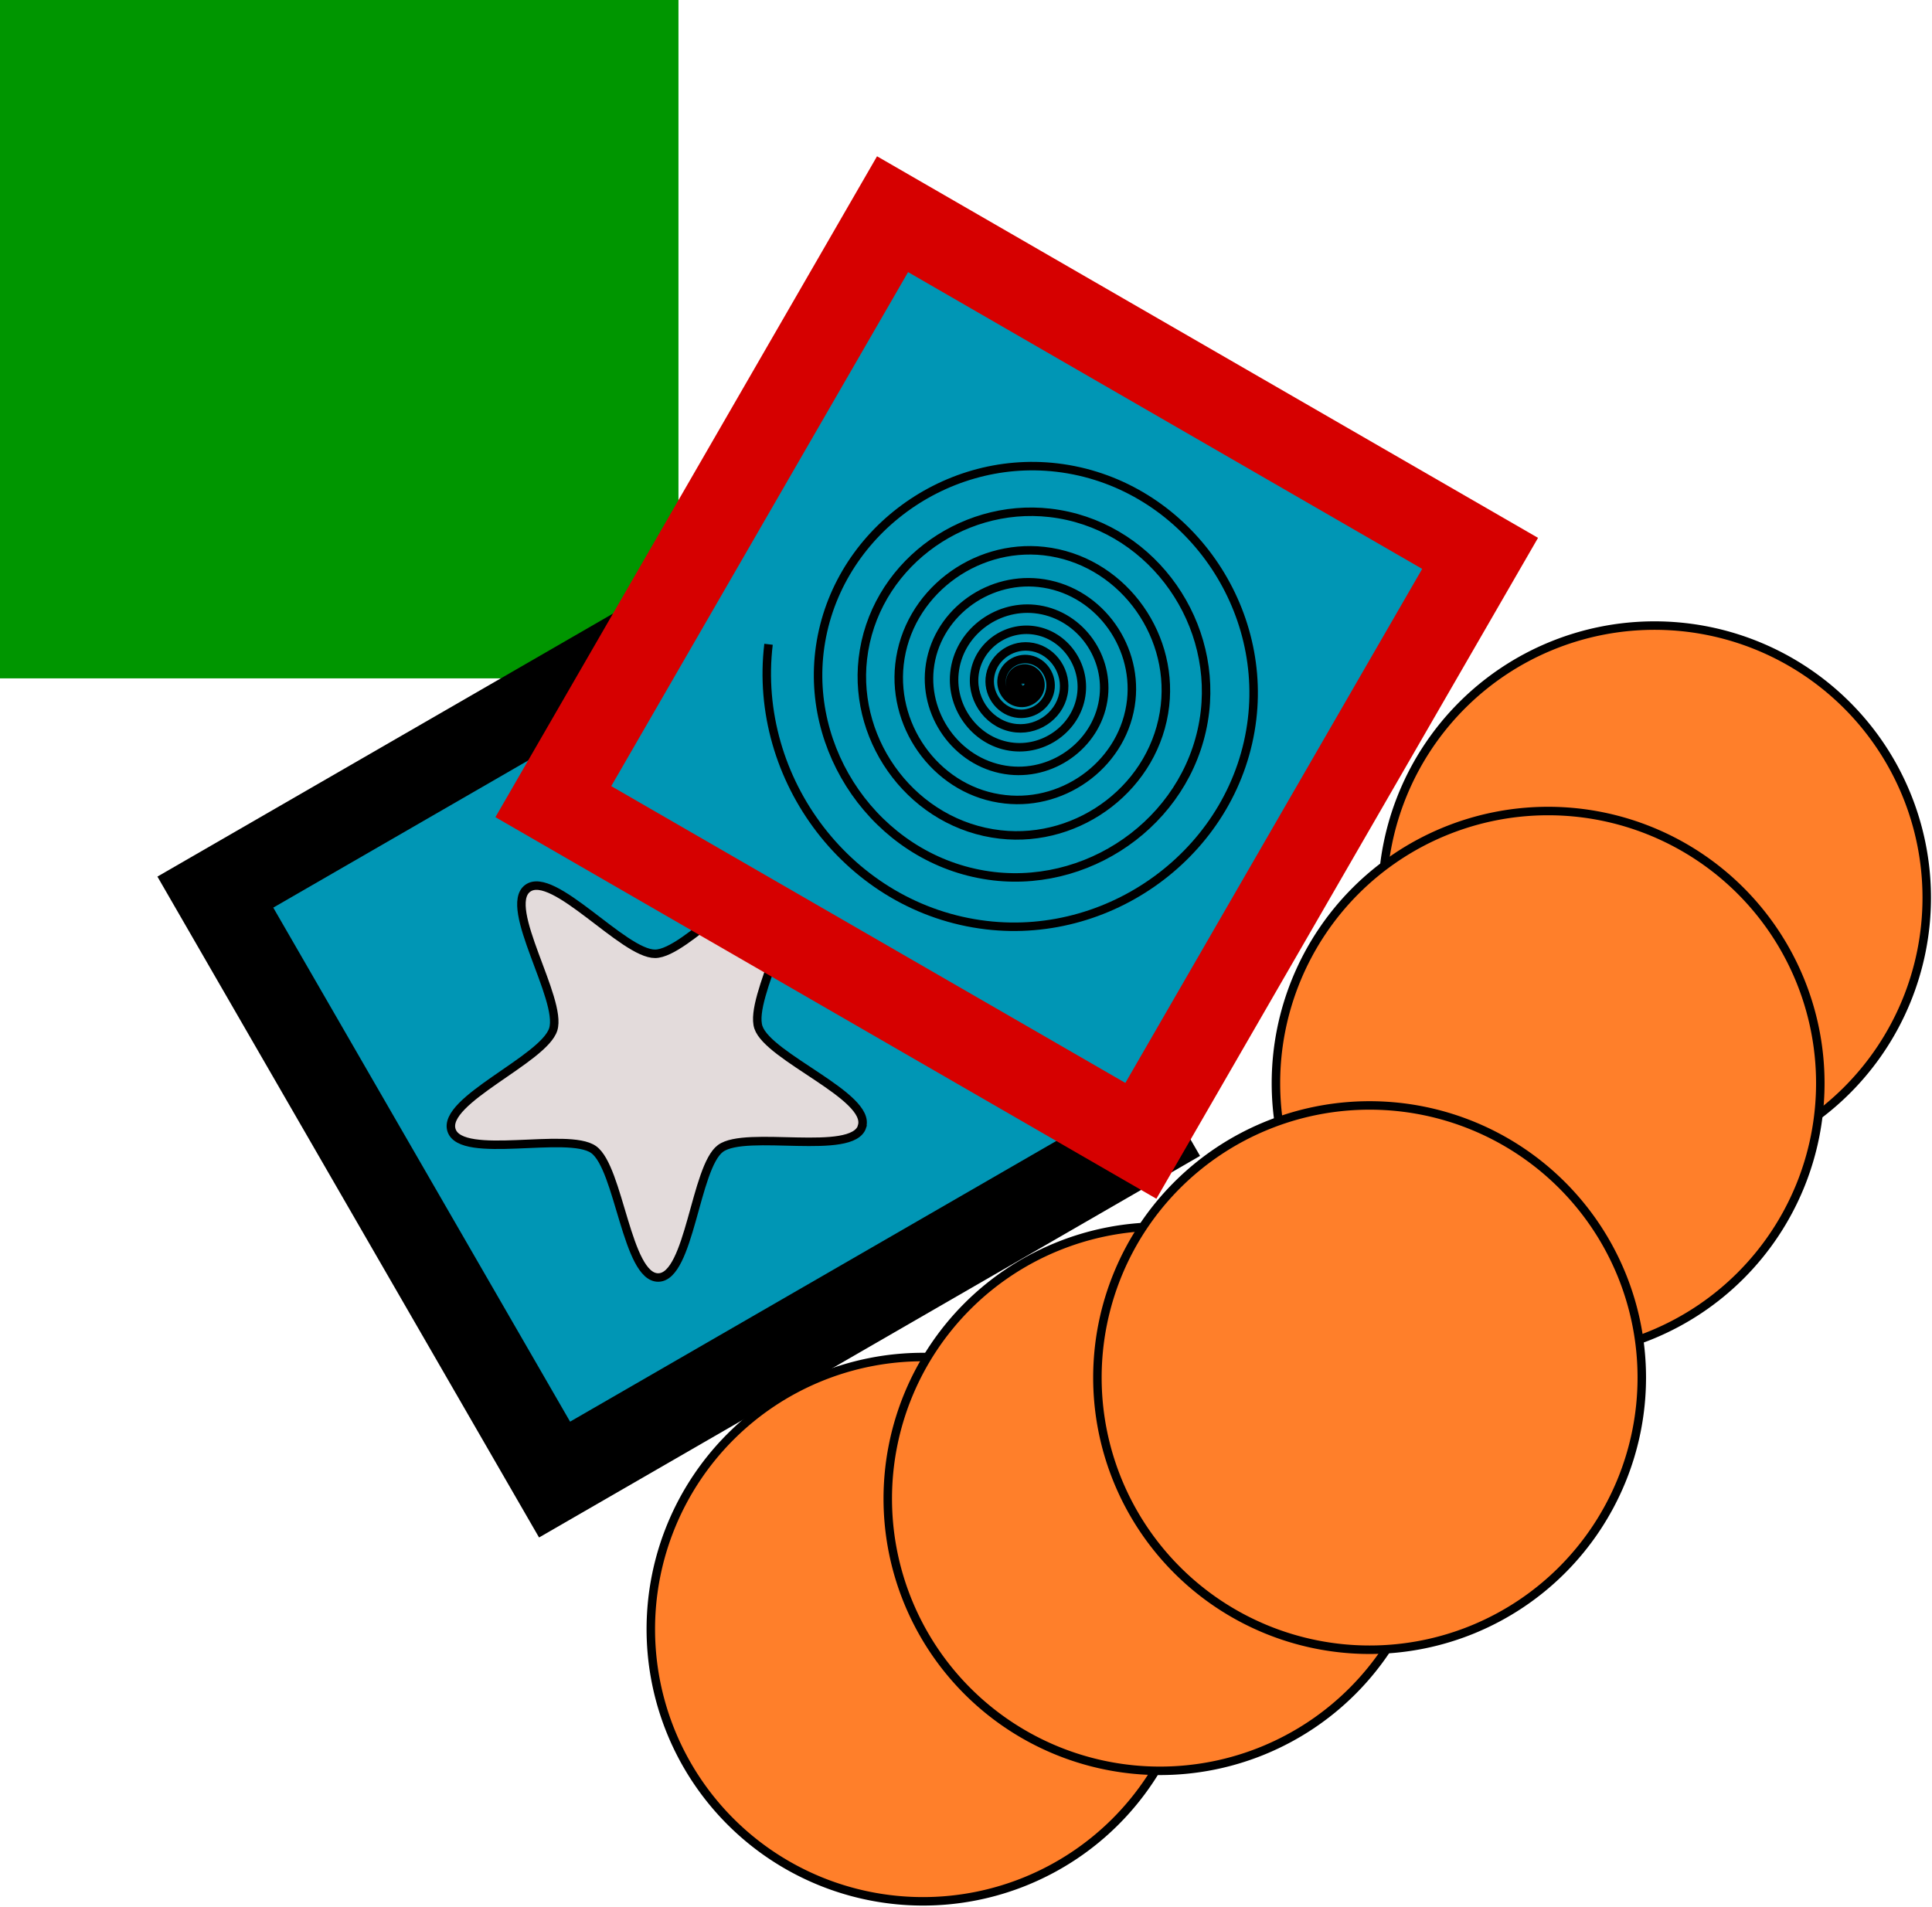 <?xml version="1.0" encoding="UTF-8" standalone="no"?>
<!-- Created with Inkscape (http://www.inkscape.org/) -->

<svg
   xmlns:dc="http://purl.org/dc/elements/1.1/"
   xmlns:cc="http://creativecommons.org/ns#"
   xmlns:rdf="http://www.w3.org/1999/02/22-rdf-syntax-ns#"
   xmlns:svg="http://www.w3.org/2000/svg"
   xmlns="http://www.w3.org/2000/svg"
   version="1.1"
   width="22.781"
   height="22.485"
   id="svg2">
  <defs
     id="defs4" />
  <g
     transform="translate(-185.598,-563.362)"
     id="layer1">
    <rect
       width="8"
       height="8"
       x="185.598"
       y="563.362"
       id="rect2993"
       style="fill:#009600;fill-opacity:1;fill-rule:evenodd;stroke:none" />
    <rect
       width="8"
       height="8"
       x="-124.02"
       y="591.077"
       transform="matrix(0.866,-0.5,0.5,0.866,0,0)"
       id="rect3763"
       style="fill:#0096b5;fill-opacity:1;fill-rule:evenodd;stroke:#000000;stroke-opacity:1" />
    <path
       d="M 7.502,13.494 C 7.185,13.686 6.449,12.616 6.078,12.585 5.708,12.554 4.804,13.485 4.523,13.243 4.241,13 5.032,11.969 4.947,11.607 4.862,11.246 3.696,10.673 3.84,10.331 c 0.144,-0.343 1.368,0.091 1.686,-0.102 0.318,-0.192 0.502,-1.478 0.872,-1.447 0.37,0.031 0.337,1.329 0.618,1.572 0.281,0.243 1.561,0.021 1.645,0.382 0.085,0.362 -1.16,0.731 -1.304,1.073 -0.144,0.343 0.463,1.491 0.145,1.683 z"
       transform="matrix(0.751,-0.661,0.661,0.751,181.21,571.472)"
       id="path3766"
       style="fill:#e3dbdb;fill-opacity:1;fill-rule:evenodd;stroke:#000000;stroke-width:0.1;stroke-miterlimit:4;stroke-opacity:1;stroke-dasharray:none" />
    <rect
       width="8"
       height="8"
       x="452.806"
       y="392.015"
       transform="matrix(0.866,0.5,-0.5,0.866,0,0)"
       id="rect2988"
       style="fill:#0096b5;fill-opacity:1;fill-rule:evenodd;stroke:#d60000;stroke-opacity:1" />
    <path
       d="m 11.562,7.759 c -2e-6,-3e-7 0,-4e-6 10e-7,-5.5e-6 1.2e-5,-1.82e-5 4.1e-5,1.9e-6 5e-5,1.33e-5 5e-5,6.64e-5 -2.1e-5,1.526e-4 -8e-5,1.809e-4 -1.93e-4,9.26e-5 -3.91e-4,-8.97e-5 -4.49e-4,-2.626e-4 -1.42e-4,-4.258e-4 2.43e-4,-8.153e-4 6.3e-4,-9.087e-4 8.01e-4,-1.934e-4 0.002,5.187e-4 0.002,0.001 2.42e-4,0.001 -9.59e-4,0.002 -0.002,0.003 -0.002,2.841e-4 -0.004,-0.002 -0.004,-0.004 -3.13e-4,-0.003 0.003,-0.006 0.005,-0.006 0.004,-3.224e-4 0.008,0.004 0.008,0.008 3.08e-4,0.006 -0.005,0.011 -0.011,0.011 -0.008,2.612e-4 -0.015,-0.007 -0.015,-0.015 -1.78e-4,-0.011 0.01,-0.019 0.02,-0.019 0.014,-4.99e-5 0.024,0.012 0.024,0.026 -1.29e-4,0.017 -0.016,0.03 -0.033,0.03 -0.021,-3.651e-4 -0.037,-0.02 -0.037,-0.041 6.66e-4,-0.026 0.025,-0.046 0.05,-0.045 0.032,0.001 0.055,0.03 0.054,0.061 -0.002,0.038 -0.036,0.065 -0.073,0.064 -0.045,-0.002 -0.077,-0.043 -0.075,-0.087 0.003,-0.052 0.051,-0.091 0.102,-0.088 0.061,0.003 0.106,0.06 0.102,0.119 -0.004,0.071 -0.07,0.122 -0.139,0.118 -0.081,-0.005 -0.14,-0.08 -0.135,-0.16 0.006,-0.093 0.092,-0.16 0.183,-0.154 0.106,0.008 0.182,0.105 0.174,0.209 -0.009,0.119 -0.12,0.206 -0.237,0.197 -0.135,-0.01 -0.232,-0.136 -0.221,-0.268 0.012,-0.151 0.153,-0.26 0.301,-0.248 0.169,0.014 0.29,0.171 0.276,0.337 -0.016,0.188 -0.191,0.323 -0.376,0.307 -0.208,-0.018 -0.358,-0.212 -0.34,-0.417 0.021,-0.23 0.236,-0.396 0.462,-0.375 0.254,0.023 0.436,0.26 0.413,0.51 -0.026,0.279 -0.287,0.479 -0.562,0.453 -0.305,-0.029 -0.525,-0.315 -0.496,-0.616 0.032,-0.334 0.345,-0.574 0.675,-0.542 0.364,0.036 0.626,0.378 0.59,0.737 -0.039,0.397 -0.412,0.681 -0.803,0.642 -0.431,-0.043 -0.74,-0.448 -0.696,-0.873 0.048,-0.467 0.486,-0.801 0.947,-0.754 0.505,0.052 0.867,0.527 0.814,1.026 -0.057,0.545 -0.57,0.935 -1.109,0.878 -0.587,-0.062 -1.008,-0.615 -0.946,-1.196 0.068,-0.632 0.663,-1.084 1.288,-1.017 0.679,0.073 1.164,0.713 1.091,1.384 -0.079,0.728 -0.766,1.249 -1.486,1.169 C 10.572,9.04 10.014,8.305 10.1,7.533 10.192,6.7 10.979,6.104 11.804,6.196 12.694,6.296 13.33,7.136 13.231,8.017 13.124,8.966 12.228,9.645 11.288,9.538 10.277,9.423 9.554,8.468 9.668,7.467 9.791,6.391 10.808,5.623 11.874,5.745 13.017,5.876 13.833,6.957 13.702,8.09 13.562,9.303 12.414,10.169 11.212,10.03 9.926,9.88 9.007,8.663 9.156,7.388 9.316,6.025 10.605,5.052 11.956,5.211 13.398,5.381 14.427,6.746 14.258,8.176 14.077,9.7 12.634,10.787 11.123,10.607 9.513,10.416 8.365,8.891 8.556,7.295"
       transform="translate(186.104,563.665)"
       id="path2986"
       style="fill:none;stroke:#000000;stroke-width:0.1;stroke-linecap:butt;stroke-linejoin:miter;stroke-miterlimit:4;stroke-opacity:1;stroke-dasharray:none" />
    <path
       d="m 15.389,17.553 a 3.209,3.209 0 1 1 -6.419,0 3.209,3.209 0 1 1 6.419,0 z"
       transform="translate(184.302,565.022)"
       id="path3756"
       style="fill:#ff7f2a;fill-opacity:1;fill-rule:evenodd;stroke:#000000;stroke-width:0.1;stroke-miterlimit:4;stroke-opacity:1;stroke-dasharray:none" />
    <path
       d="m 15.389,17.553 a 3.209,3.209 0 1 1 -6.419,0 3.209,3.209 0 1 1 6.419,0 z"
       transform="translate(187.096,563.483)"
       id="path3758"
       style="fill:#ff7f2a;fill-opacity:1;fill-rule:evenodd;stroke:#000000;stroke-width:0.1;stroke-miterlimit:4;stroke-opacity:1;stroke-dasharray:none" />
    <path
       d="m 15.389,17.553 a 3.209,3.209 0 1 1 -6.419,0 3.209,3.209 0 1 1 6.419,0 z"
       transform="translate(192.928,556.396)"
       id="path3760"
       style="fill:#ff7f2a;fill-opacity:1;fill-rule:evenodd;stroke:#000000;stroke-width:0.1;stroke-miterlimit:4;stroke-opacity:1;stroke-dasharray:none" />
    <path
       d="m 15.389,17.553 a 3.209,3.209 0 1 1 -6.419,0 3.209,3.209 0 1 1 6.419,0 z"
       transform="translate(191.673,558.583)"
       id="path3762"
       style="fill:#ff7f2a;fill-opacity:1;fill-rule:evenodd;stroke:#000000;stroke-width:0.1;stroke-miterlimit:4;stroke-opacity:1;stroke-dasharray:none" />
    <path
       d="m 15.389,17.553 a 3.209,3.209 0 1 1 -6.419,0 3.209,3.209 0 1 1 6.419,0 z"
       transform="translate(189.568,562.055)"
       id="path3764"
       style="fill:#ff7f2a;fill-opacity:1;fill-rule:evenodd;stroke:#000000;stroke-width:0.1;stroke-miterlimit:4;stroke-opacity:1;stroke-dasharray:none" />
  </g>
</svg>
